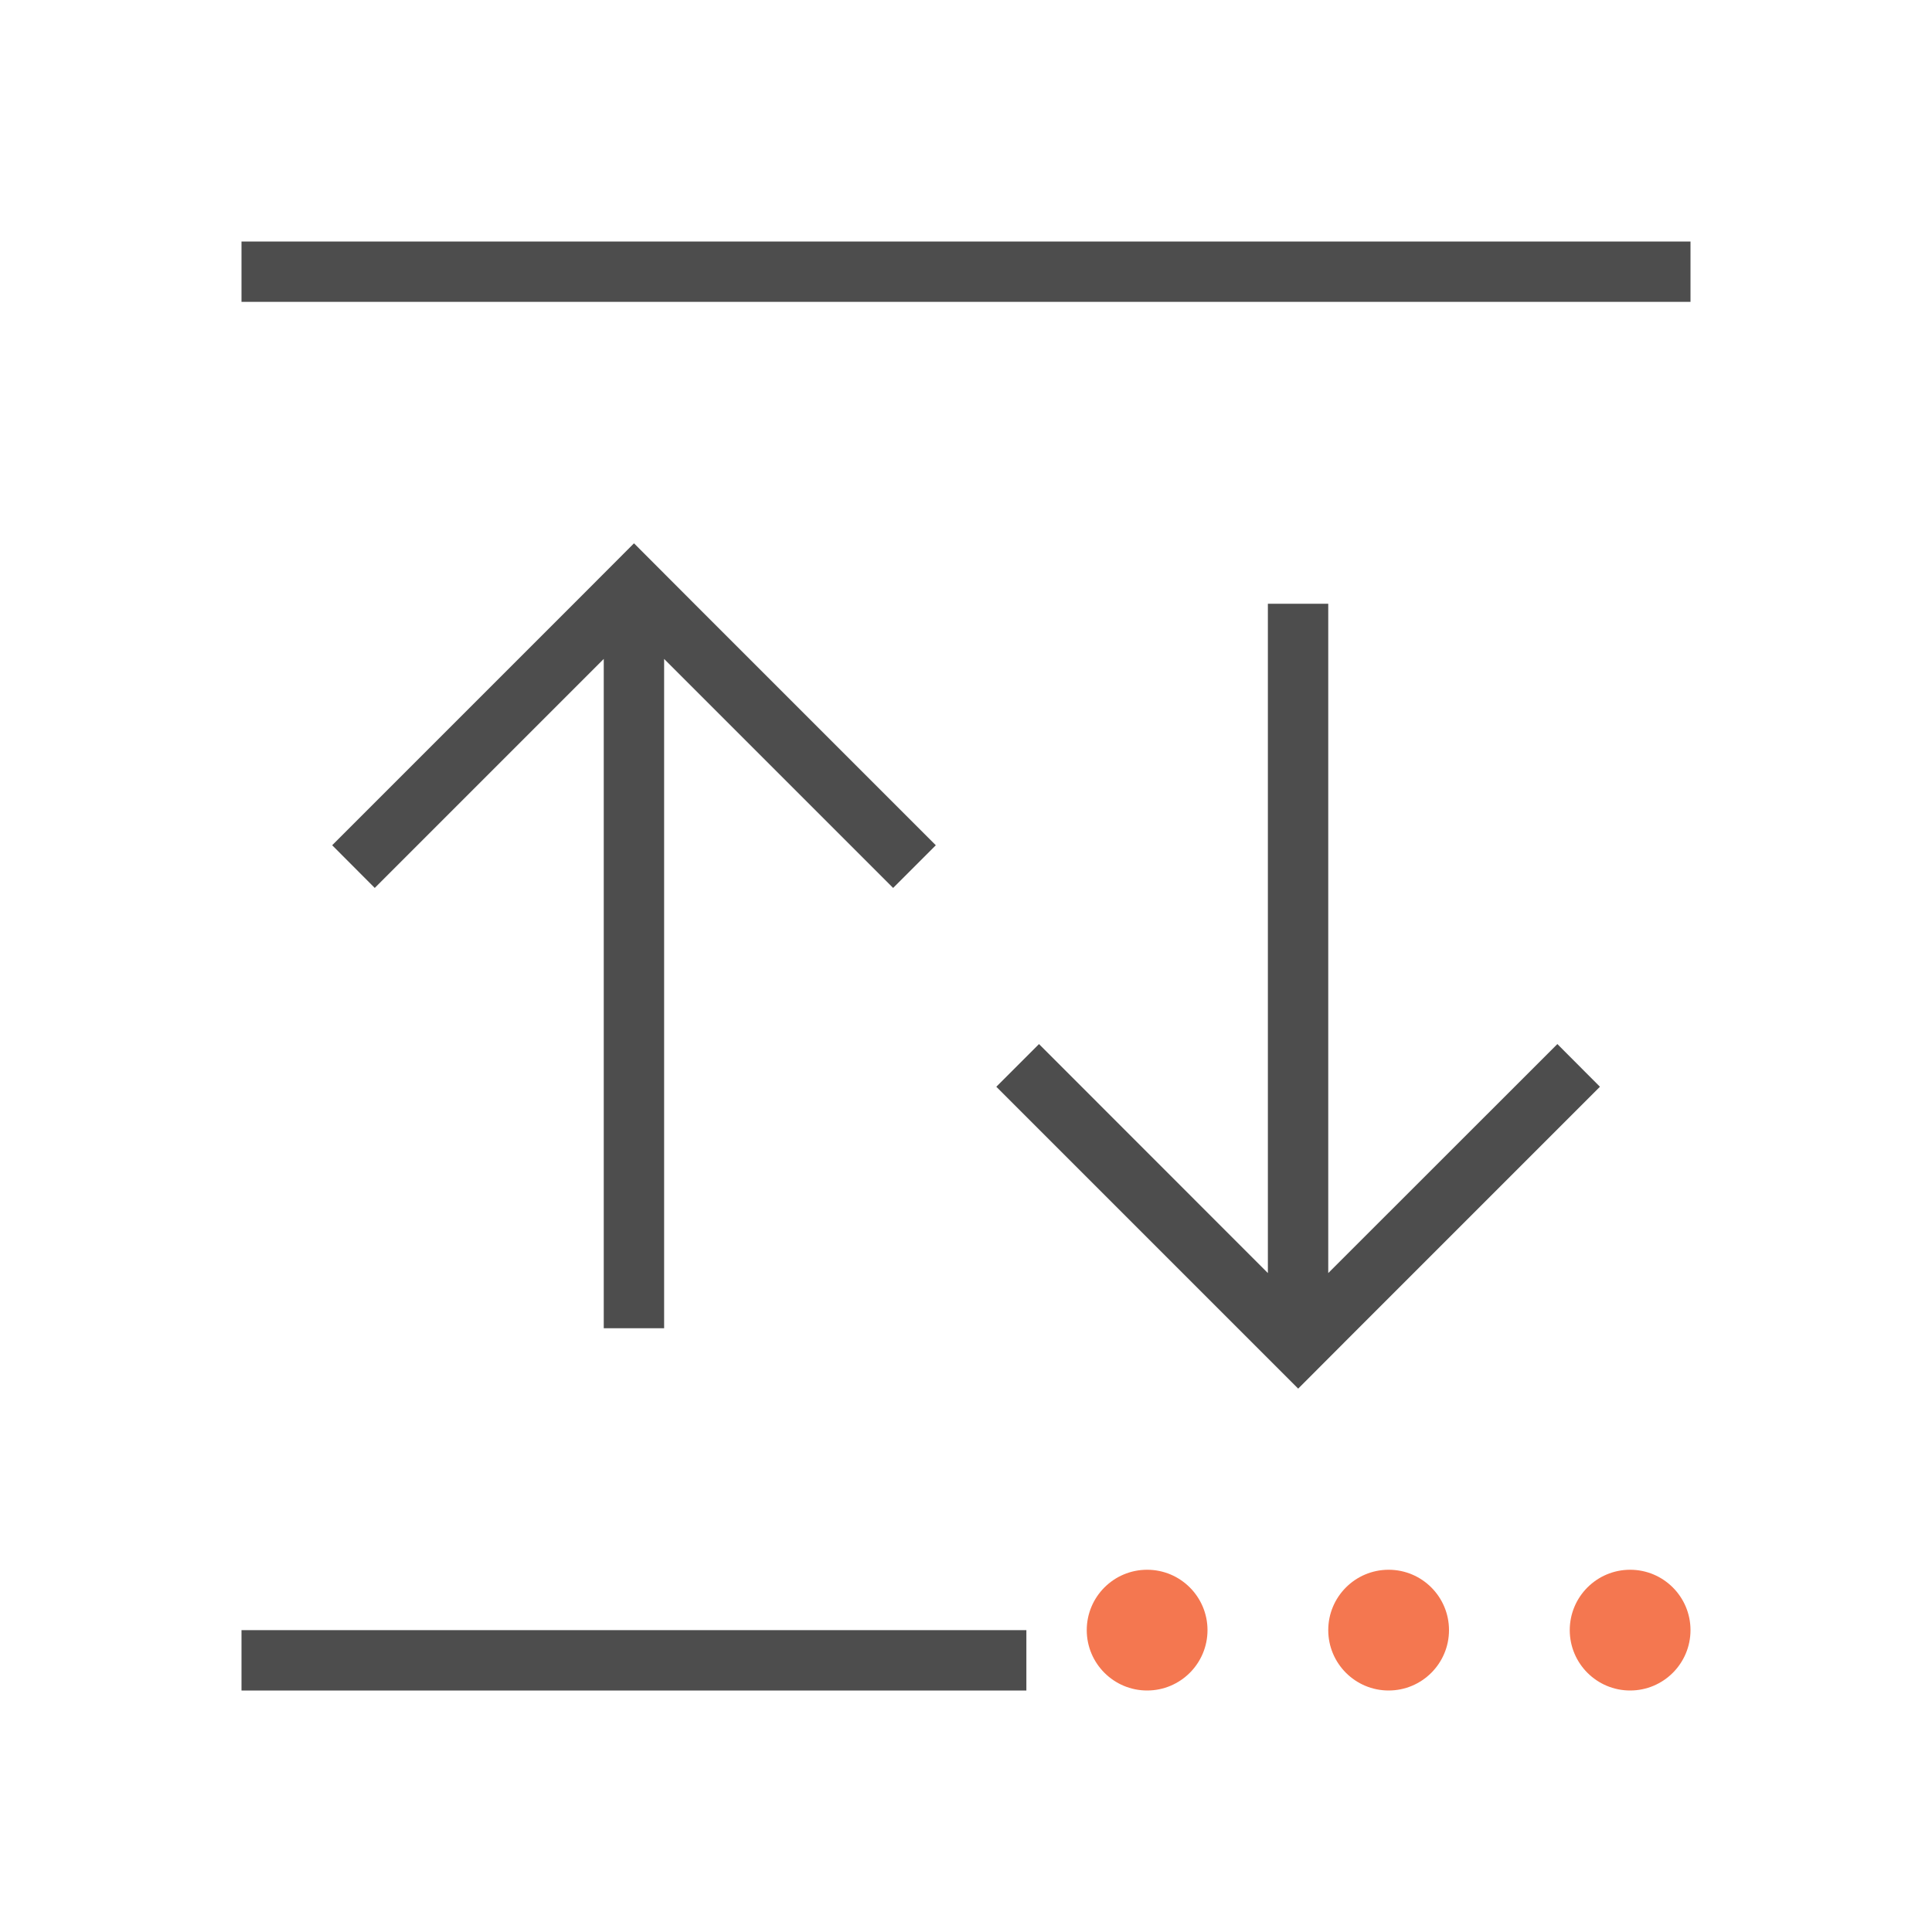 <svg viewBox="0 0 32 32" xmlns="http://www.w3.org/2000/svg"><path d="m4 4v1h24v-1zm6.5 5-.998 1-4 4 .705.707 3.793-3.793v11.086h1v-11.086l3.793 3.793.707-.707-4-4-.998-1zm10.5 1v11.086l-3.791-3.793-.707.707 4 4 1 1 .998-1 4-4-.705-.707-3.795 3.793v-11.086zm-17 17v1h13v-1z" fill="#4d4d4d"/><path d="m19 26c-.552 0-1 .448-1 1s.448 1 1 1 1-.448 1-1-.448-1-1-1zm4 0c-.552 0-1 .448-1 1s.448 1 1 1 1-.448 1-1-.448-1-1-1zm4 0c-.552 0-1 .448-1 1s.448 1 1 1 1-.448 1-1-.448-1-1-1z" fill="#f47750"/></svg>
